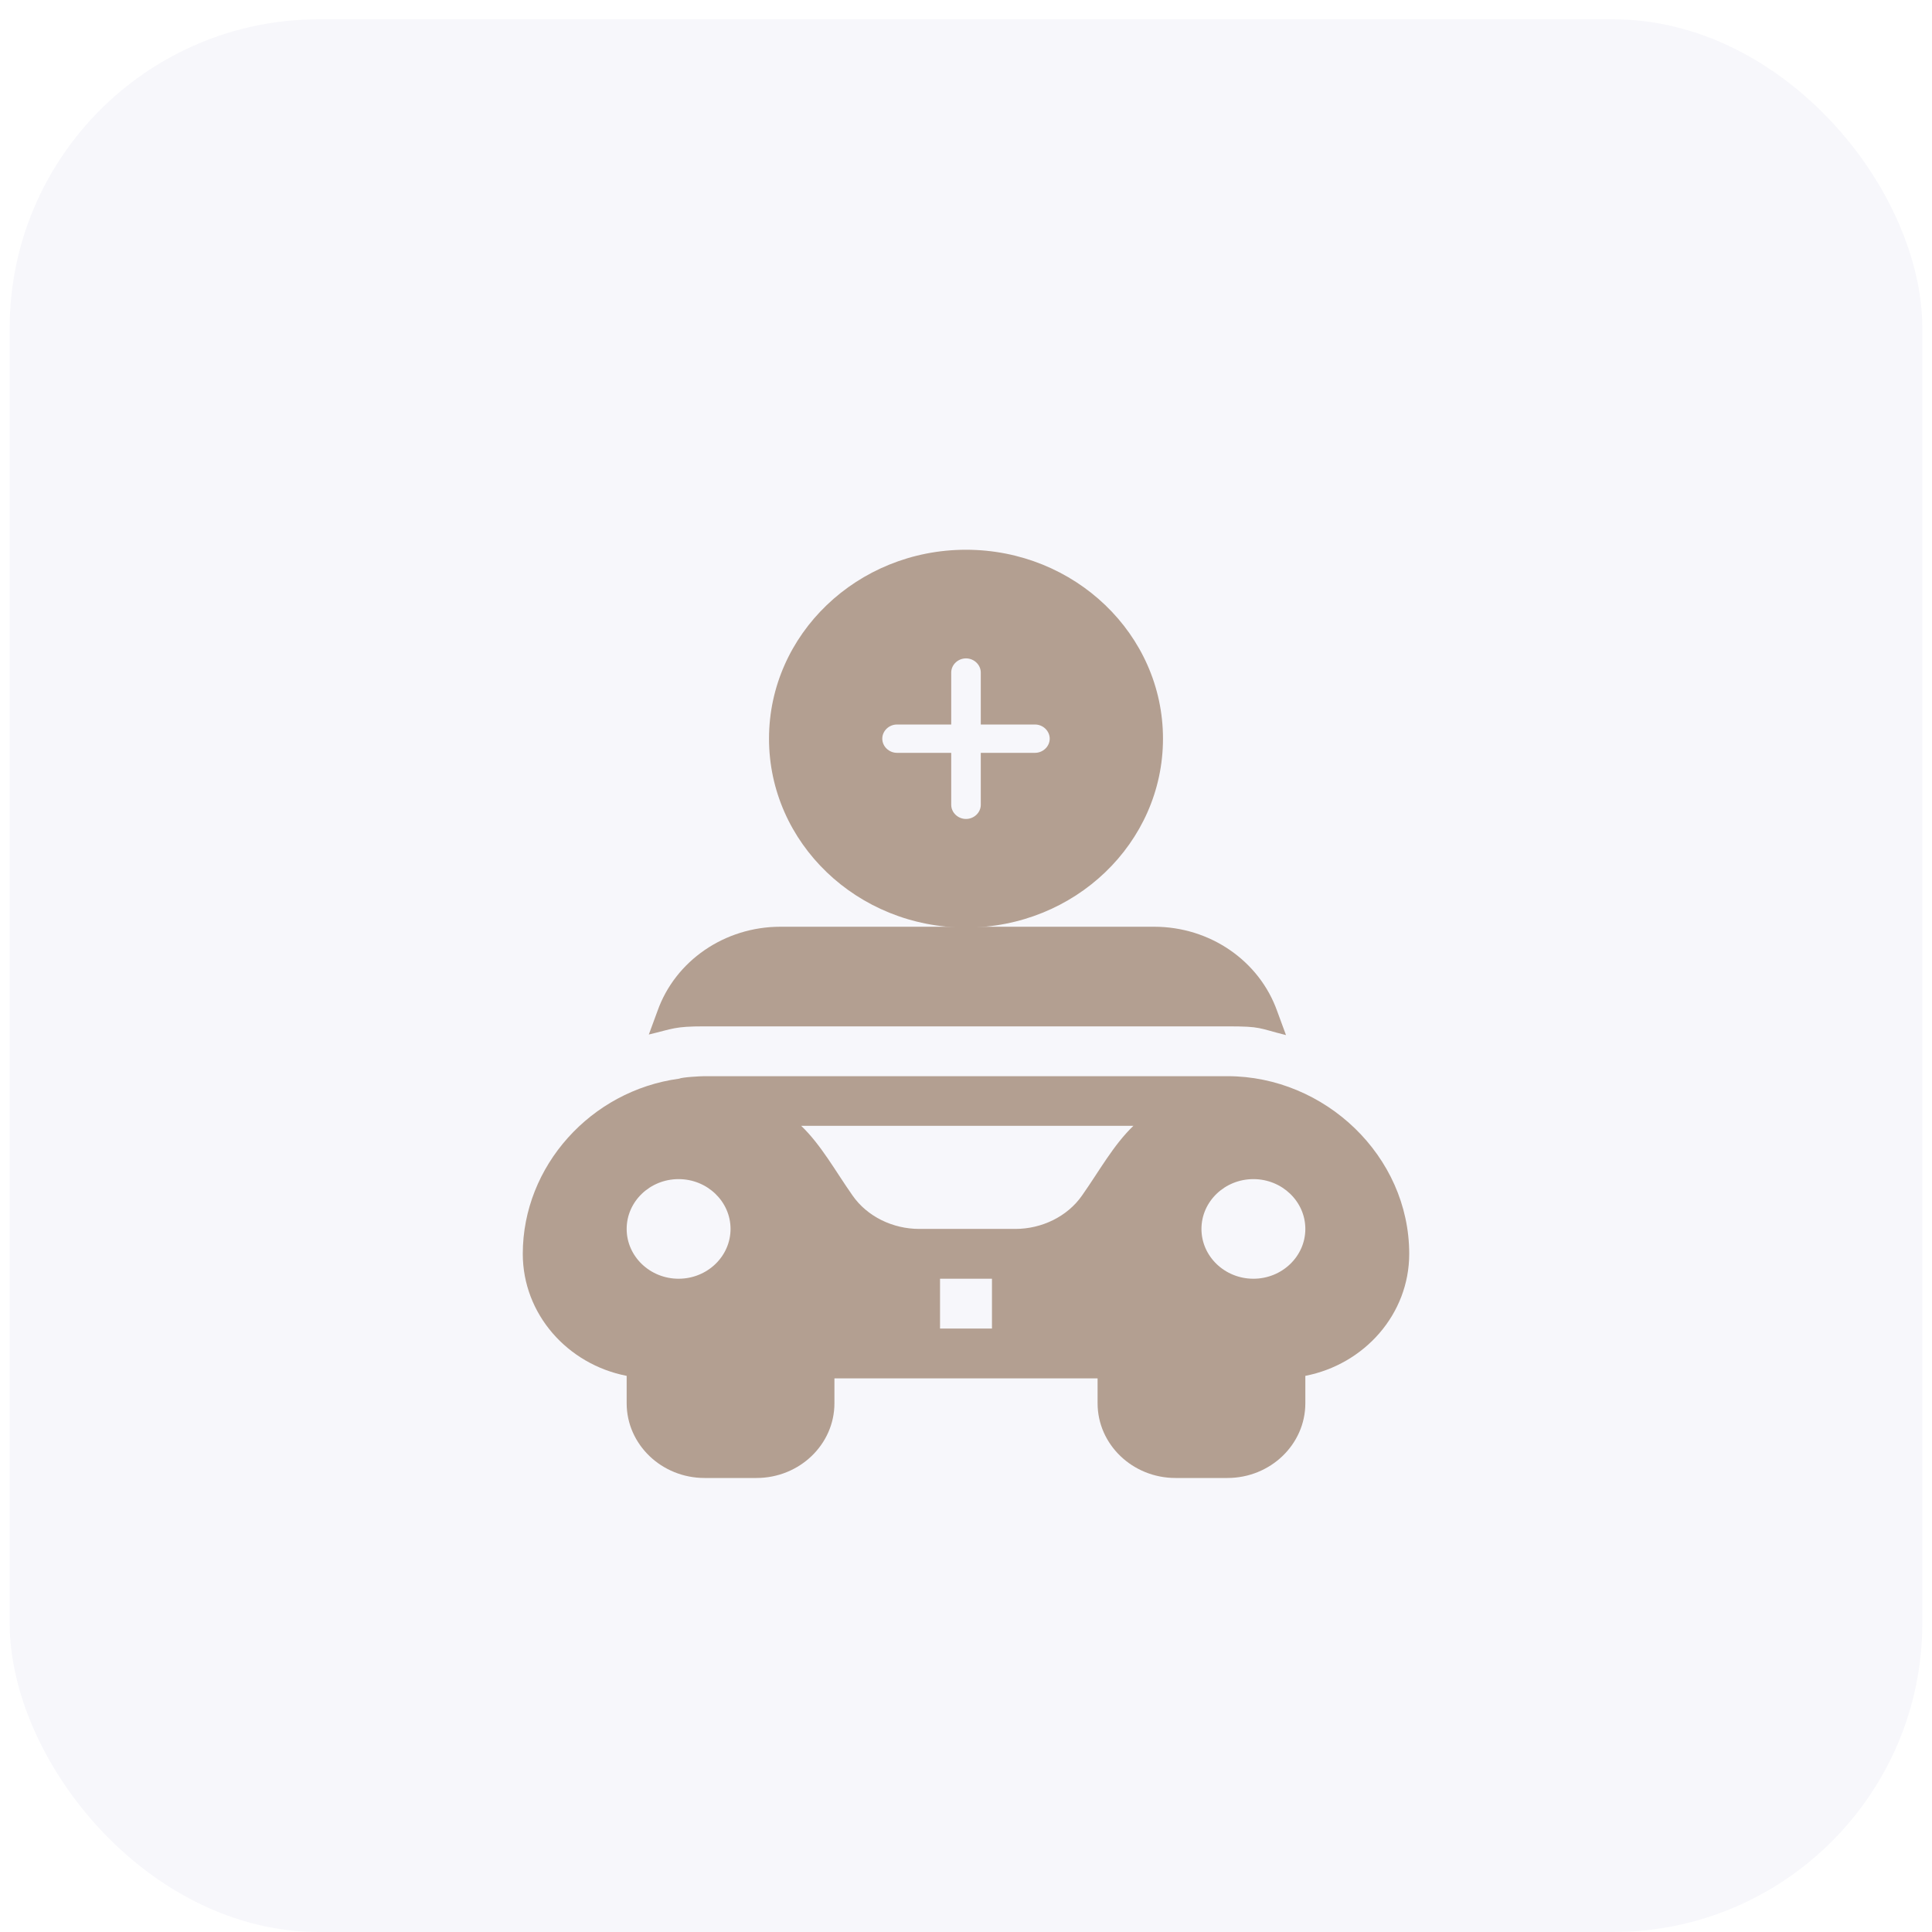 <svg width="100" height="100" viewBox="0 0 100 100" fill="none" xmlns="http://www.w3.org/2000/svg">
<rect x="0.5" y="1" width="99" height="99" rx="16" fill="#F7F7FB"/>
<path d="M66.11 52.346C65.186 49.728 62.627 47.968 59.743 47.968H40.392C37.511 47.968 34.952 49.727 34.031 52.33L33.583 53.547C34.853 53.245 34.896 53.124 36.468 53.124H63.532C65.316 53.124 65.107 53.215 66.563 53.576L66.11 52.346ZM63.532 55.703H36.468C36.253 55.703 35.312 55.754 35.151 55.832C30.581 56.45 27.059 60.361 27.059 64.898C27.059 68.015 29.369 70.616 32.436 71.214V72.633C32.436 74.765 34.245 76.5 36.468 76.5H39.157C41.38 76.5 43.19 74.765 43.19 72.633V71.344H56.811V72.633C56.811 74.765 58.62 76.5 60.843 76.5H63.532C65.755 76.5 67.564 74.765 67.564 72.633V71.214C70.63 70.616 72.941 68.015 72.941 64.898C72.941 59.84 68.579 55.703 63.532 55.703ZM35.124 66.187C33.642 66.187 32.436 65.03 32.436 63.609C32.436 62.188 33.642 61.031 35.124 61.031C36.606 61.031 37.813 62.188 37.813 63.609C37.813 65.03 36.606 66.187 35.124 66.187ZM51.344 68.766H48.656V66.187H51.344V68.766ZM56.004 61.882C55.251 62.965 53.925 63.609 52.554 63.609H47.58C46.209 63.609 44.883 62.965 44.13 61.882C43.231 60.604 42.508 59.268 41.469 58.272H58.666C57.627 59.269 56.904 60.604 56.004 61.882ZM64.876 66.187C63.394 66.187 62.187 65.03 62.187 63.609C62.187 62.188 63.394 61.031 64.876 61.031C66.358 61.031 67.564 62.188 67.564 63.609C67.564 65.03 66.358 66.187 64.876 66.187Z" fill="#B39F91"/>
<g filter="url(#filter0_d_230_3058)">
<path d="M50 26.455C44.372 26.455 39.804 30.836 39.804 36.233C39.804 41.631 44.372 46.011 50 46.011C55.628 46.011 60.196 41.631 60.196 36.233C60.196 30.836 55.628 26.455 50 26.455ZM53.569 36.967H50.765V39.656C50.765 40.057 50.418 40.389 50 40.389C49.582 40.389 49.235 40.057 49.235 39.656V36.967H46.431C46.013 36.967 45.667 36.634 45.667 36.233C45.667 35.833 46.013 35.5 46.431 35.5H49.235V32.811C49.235 32.41 49.582 32.078 50 32.078C50.418 32.078 50.765 32.41 50.765 32.811V35.5H53.569C53.987 35.5 54.333 35.833 54.333 36.233C54.333 36.634 53.987 36.967 53.569 36.967Z" fill="#B39F91"/>
</g>
<defs>
<filter id="filter0_d_230_3058" x="9.565" y="-1.7" width="80.87" height="79.867" filterUnits="userSpaceOnUse" color-interpolation-filters="sRGB">
<feFlood flood-opacity="0" result="BackgroundImageFix"/>
<feColorMatrix in="SourceAlpha" type="matrix" values="0 0 0 0 0 0 0 0 0 0 0 0 0 0 0 0 0 0 127 0" result="hardAlpha"/>
<feOffset dy="2"/>
<feGaussianBlur stdDeviation="14.1"/>
<feComposite in2="hardAlpha" operator="out"/>
<feColorMatrix type="matrix" values="0 0 0 0 0 0 0 0 0 0 0 0 0 0 0 0 0 0 0.06 0"/>
<feBlend mode="normal" in2="BackgroundImageFix" result="effect1_dropShadow_230_3058"/>
<feBlend mode="normal" in="SourceGraphic" in2="effect1_dropShadow_230_3058" result="shape"/>
</filter>
</defs>
</svg>
